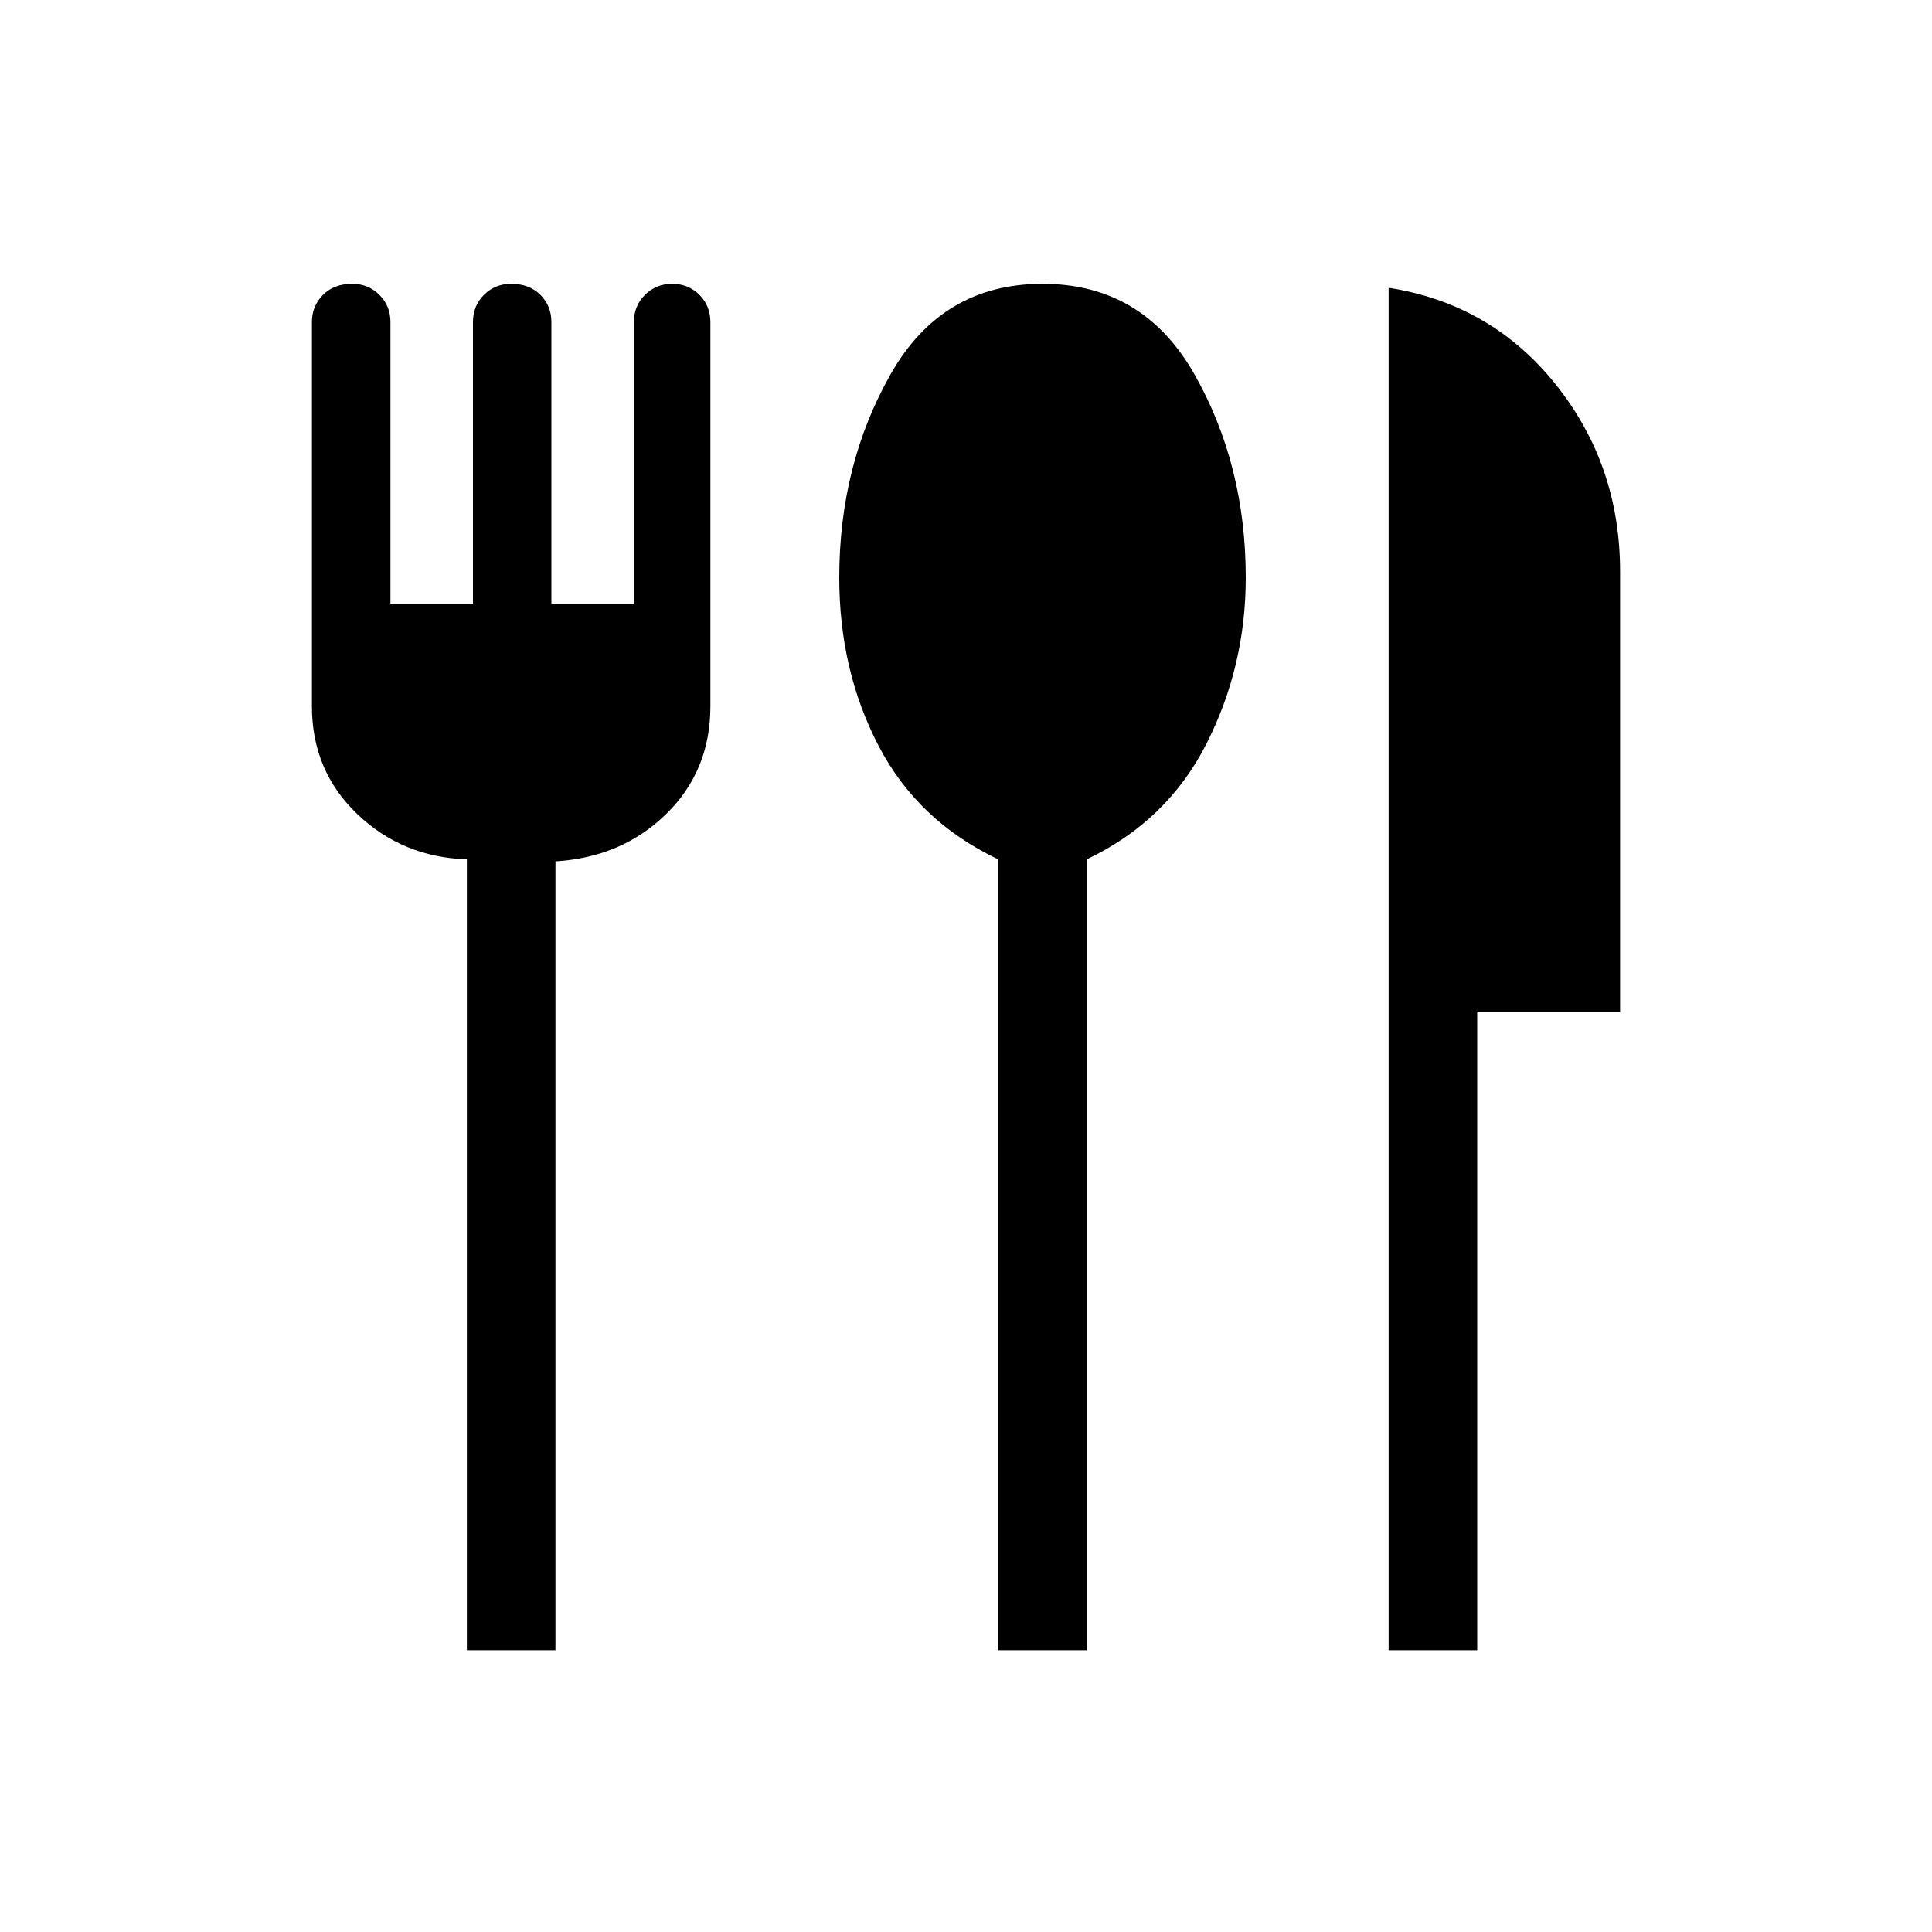 <svg xmlns="http://www.w3.org/2000/svg" height="20" width="20"><path d="M10.333 17.083V8.896Q9.5 8.5 9.094 7.719Q8.688 6.938 8.688 5.979Q8.688 4.812 9.219 3.875Q9.75 2.938 10.792 2.938Q11.833 2.938 12.365 3.875Q12.896 4.812 12.896 5.979Q12.896 6.896 12.49 7.698Q12.083 8.5 11.25 8.896V17.083ZM14.375 17.083V2.979Q15.438 3.146 16.104 3.979Q16.771 4.812 16.771 5.917V10.479H15.292V17.083ZM4.833 17.083V8.896Q4.167 8.875 3.698 8.427Q3.229 7.979 3.229 7.312V3.333Q3.229 3.167 3.344 3.052Q3.458 2.938 3.646 2.938Q3.812 2.938 3.927 3.052Q4.042 3.167 4.042 3.333V6.25H4.896V3.333Q4.896 3.167 5.01 3.052Q5.125 2.938 5.292 2.938Q5.479 2.938 5.594 3.052Q5.708 3.167 5.708 3.333V6.25H6.562V3.333Q6.562 3.167 6.677 3.052Q6.792 2.938 6.958 2.938Q7.125 2.938 7.24 3.052Q7.354 3.167 7.354 3.333V7.312Q7.354 7.979 6.896 8.427Q6.438 8.875 5.75 8.917V17.083Z"/></svg>
